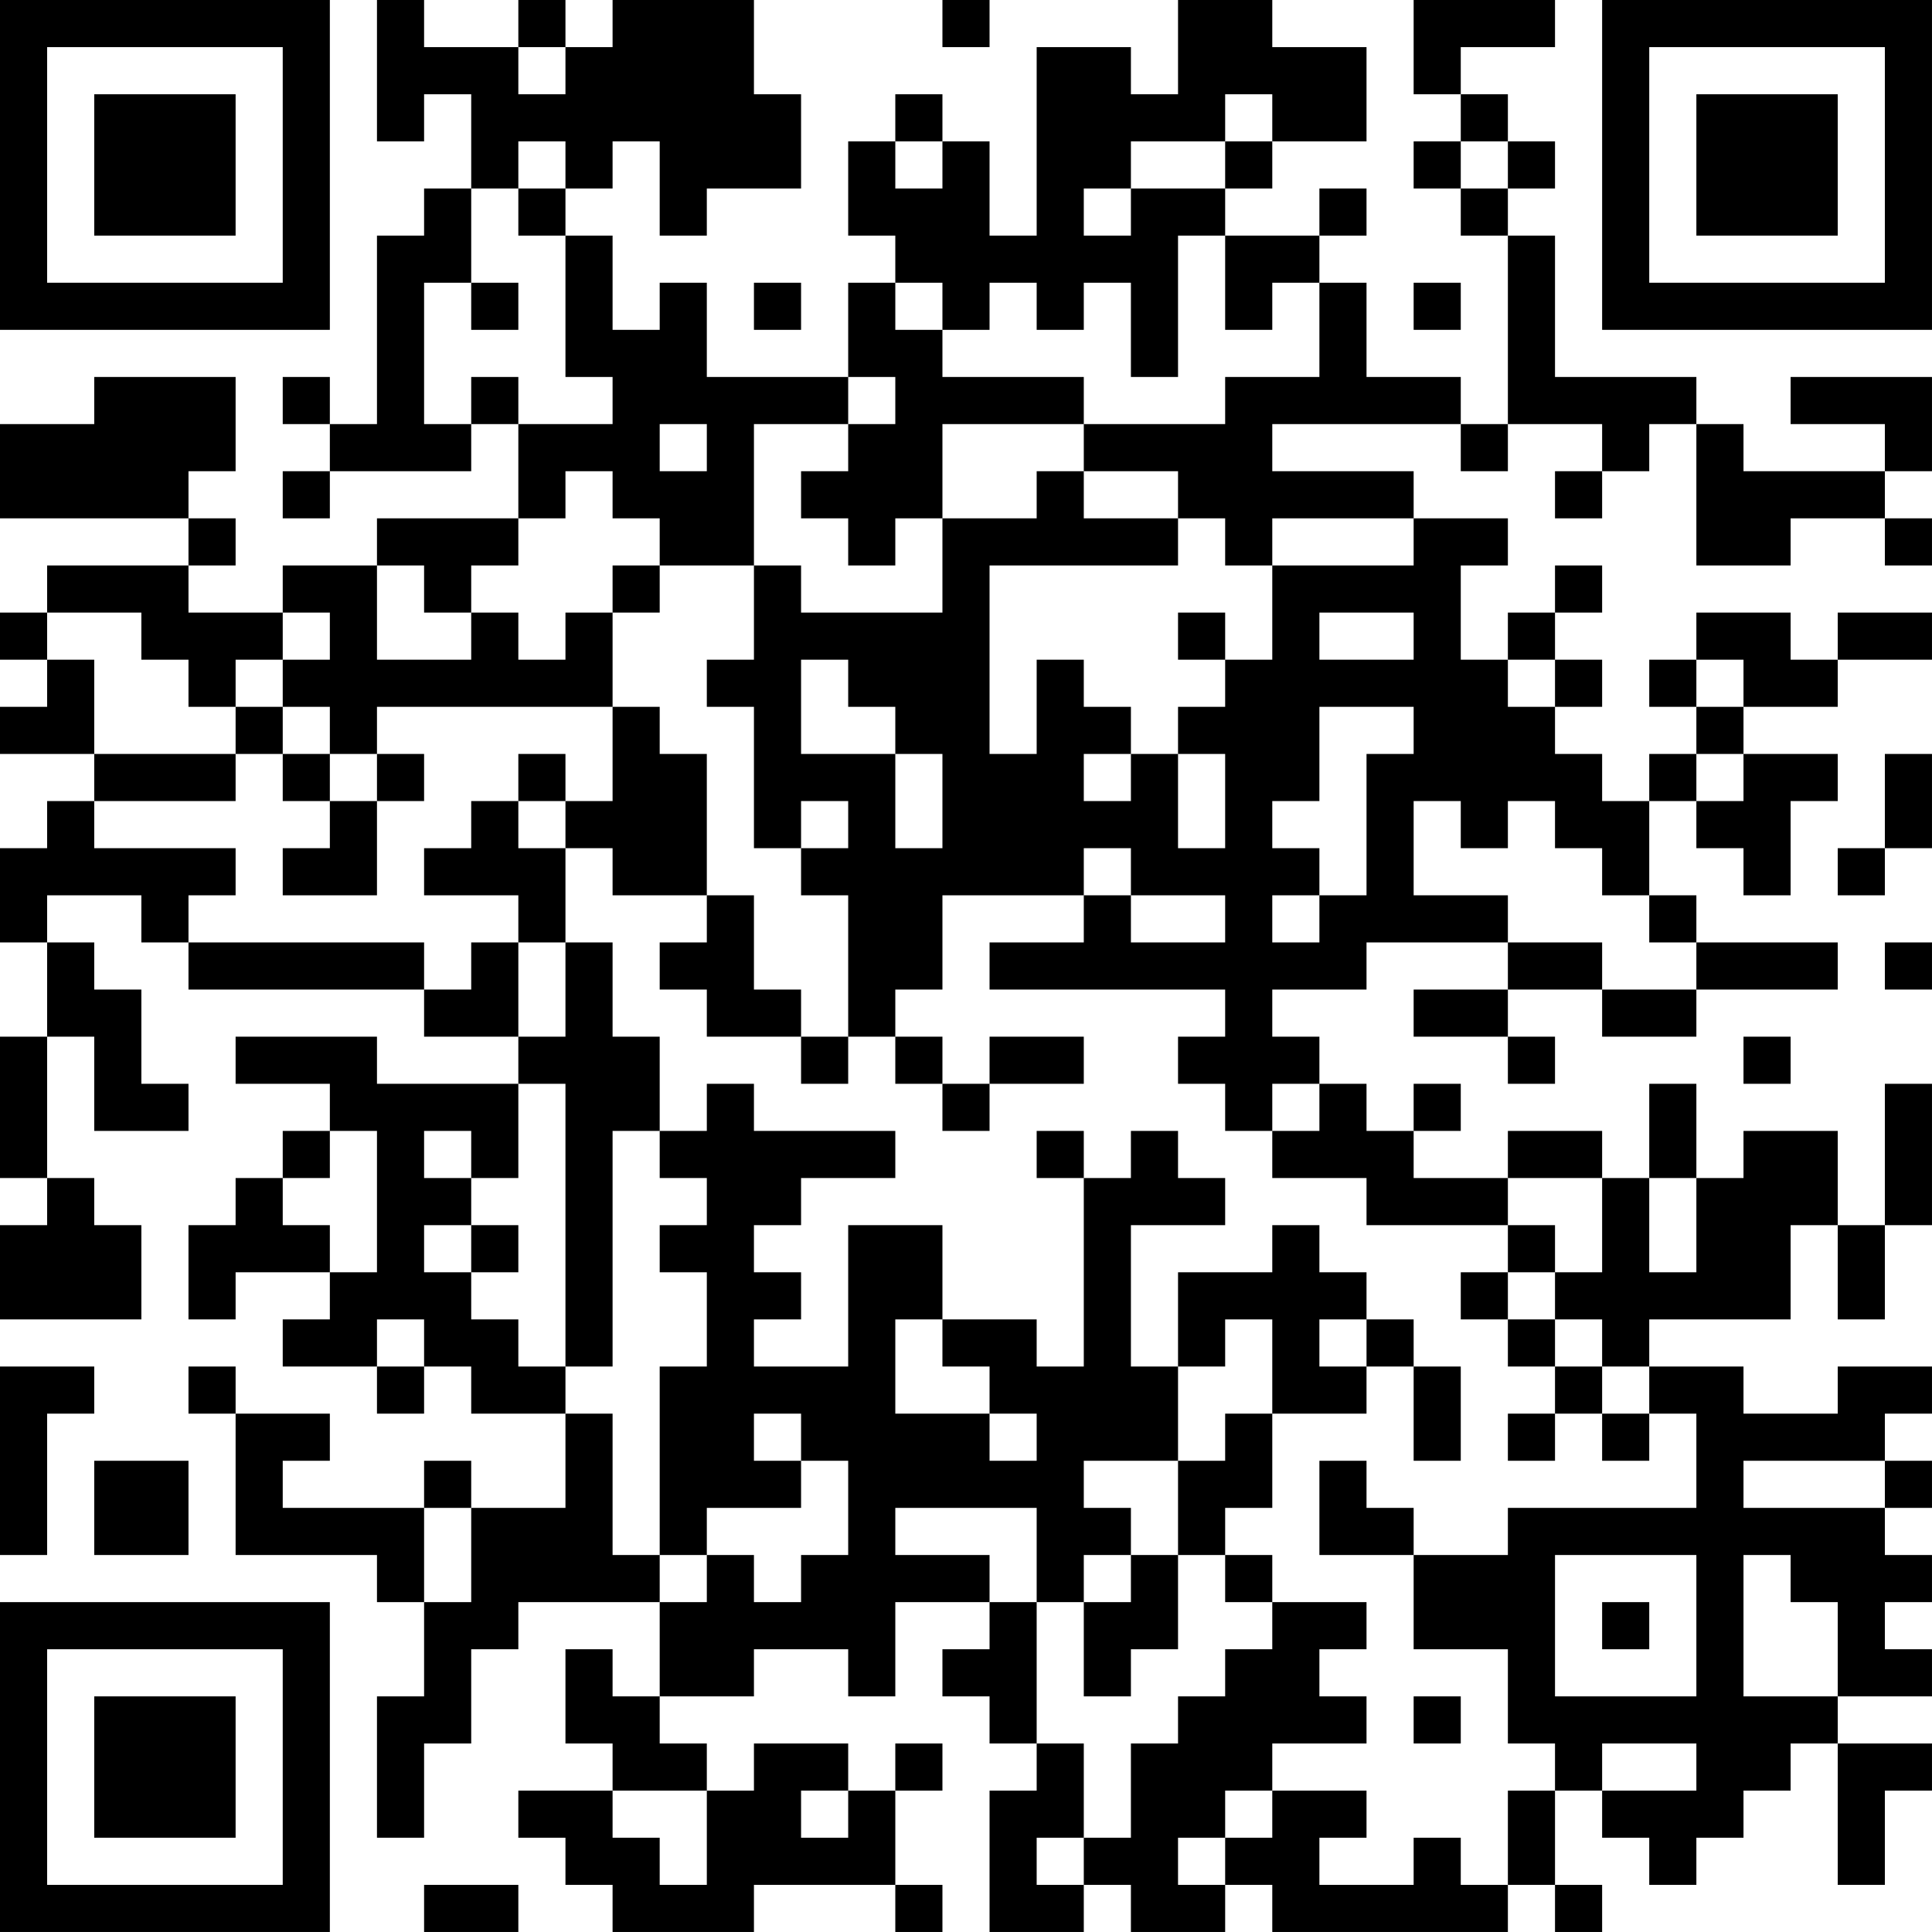 <?xml version="1.0" encoding="UTF-8"?>
<svg xmlns="http://www.w3.org/2000/svg" version="1.1" width="200" height="200" viewBox="0 0 200 200"><rect x="0" y="0" width="200" height="200" fill="#ffffff"/><g transform="scale(4.878)"><g transform="translate(0,0)"><path fill-rule="evenodd" d="M8 0L8 3L9 3L9 2L10 2L10 4L9 4L9 5L8 5L8 9L7 9L7 8L6 8L6 9L7 9L7 10L6 10L6 11L7 11L7 10L10 10L10 9L11 9L11 11L8 11L8 12L6 12L6 13L4 13L4 12L5 12L5 11L4 11L4 10L5 10L5 8L2 8L2 9L0 9L0 11L4 11L4 12L1 12L1 13L0 13L0 14L1 14L1 15L0 15L0 16L2 16L2 17L1 17L1 18L0 18L0 20L1 20L1 22L0 22L0 25L1 25L1 26L0 26L0 28L3 28L3 26L2 26L2 25L1 25L1 22L2 22L2 24L4 24L4 23L3 23L3 21L2 21L2 20L1 20L1 19L3 19L3 20L4 20L4 21L9 21L9 22L11 22L11 23L8 23L8 22L5 22L5 23L7 23L7 24L6 24L6 25L5 25L5 26L4 26L4 28L5 28L5 27L7 27L7 28L6 28L6 29L8 29L8 30L9 30L9 29L10 29L10 30L12 30L12 32L10 32L10 31L9 31L9 32L6 32L6 31L7 31L7 30L5 30L5 29L4 29L4 30L5 30L5 33L8 33L8 34L9 34L9 36L8 36L8 39L9 39L9 37L10 37L10 35L11 35L11 34L14 34L14 36L13 36L13 35L12 35L12 37L13 37L13 38L11 38L11 39L12 39L12 40L13 40L13 41L16 41L16 40L19 40L19 41L20 41L20 40L19 40L19 38L20 38L20 37L19 37L19 38L18 38L18 37L16 37L16 38L15 38L15 37L14 37L14 36L16 36L16 35L18 35L18 36L19 36L19 34L21 34L21 35L20 35L20 36L21 36L21 37L22 37L22 38L21 38L21 41L23 41L23 40L24 40L24 41L26 41L26 40L27 40L27 41L32 41L32 40L33 40L33 41L34 41L34 40L33 40L33 38L34 38L34 39L35 39L35 40L36 40L36 39L37 39L37 38L38 38L38 37L39 37L39 40L40 40L40 38L41 38L41 37L39 37L39 36L41 36L41 35L40 35L40 34L41 34L41 33L40 33L40 32L41 32L41 31L40 31L40 30L41 30L41 29L39 29L39 30L37 30L37 29L35 29L35 28L38 28L38 26L39 26L39 28L40 28L40 26L41 26L41 23L40 23L40 26L39 26L39 24L37 24L37 25L36 25L36 23L35 23L35 25L34 25L34 24L32 24L32 25L30 25L30 24L31 24L31 23L30 23L30 24L29 24L29 23L28 23L28 22L27 22L27 21L29 21L29 20L32 20L32 21L30 21L30 22L32 22L32 23L33 23L33 22L32 22L32 21L34 21L34 22L36 22L36 21L39 21L39 20L36 20L36 19L35 19L35 17L36 17L36 18L37 18L37 19L38 19L38 17L39 17L39 16L37 16L37 15L39 15L39 14L41 14L41 13L39 13L39 14L38 14L38 13L36 13L36 14L35 14L35 15L36 15L36 16L35 16L35 17L34 17L34 16L33 16L33 15L34 15L34 14L33 14L33 13L34 13L34 12L33 12L33 13L32 13L32 14L31 14L31 12L32 12L32 11L30 11L30 10L27 10L27 9L31 9L31 10L32 10L32 9L34 9L34 10L33 10L33 11L34 11L34 10L35 10L35 9L36 9L36 12L38 12L38 11L40 11L40 12L41 12L41 11L40 11L40 10L41 10L41 8L38 8L38 9L40 9L40 10L37 10L37 9L36 9L36 8L33 8L33 5L32 5L32 4L33 4L33 3L32 3L32 2L31 2L31 1L33 1L33 0L30 0L30 2L31 2L31 3L30 3L30 4L31 4L31 5L32 5L32 9L31 9L31 8L29 8L29 6L28 6L28 5L29 5L29 4L28 4L28 5L26 5L26 4L27 4L27 3L29 3L29 1L27 1L27 0L25 0L25 2L24 2L24 1L22 1L22 5L21 5L21 3L20 3L20 2L19 2L19 3L18 3L18 5L19 5L19 6L18 6L18 8L15 8L15 6L14 6L14 7L13 7L13 5L12 5L12 4L13 4L13 3L14 3L14 5L15 5L15 4L17 4L17 2L16 2L16 0L13 0L13 1L12 1L12 0L11 0L11 1L9 1L9 0ZM20 0L20 1L21 1L21 0ZM11 1L11 2L12 2L12 1ZM26 2L26 3L24 3L24 4L23 4L23 5L24 5L24 4L26 4L26 3L27 3L27 2ZM11 3L11 4L10 4L10 6L9 6L9 9L10 9L10 8L11 8L11 9L13 9L13 8L12 8L12 5L11 5L11 4L12 4L12 3ZM19 3L19 4L20 4L20 3ZM31 3L31 4L32 4L32 3ZM25 5L25 8L24 8L24 6L23 6L23 7L22 7L22 6L21 6L21 7L20 7L20 6L19 6L19 7L20 7L20 8L23 8L23 9L20 9L20 11L19 11L19 12L18 12L18 11L17 11L17 10L18 10L18 9L19 9L19 8L18 8L18 9L16 9L16 12L14 12L14 11L13 11L13 10L12 10L12 11L11 11L11 12L10 12L10 13L9 13L9 12L8 12L8 14L10 14L10 13L11 13L11 14L12 14L12 13L13 13L13 15L8 15L8 16L7 16L7 15L6 15L6 14L7 14L7 13L6 13L6 14L5 14L5 15L4 15L4 14L3 14L3 13L1 13L1 14L2 14L2 16L5 16L5 17L2 17L2 18L5 18L5 19L4 19L4 20L9 20L9 21L10 21L10 20L11 20L11 22L12 22L12 20L13 20L13 22L14 22L14 24L13 24L13 29L12 29L12 23L11 23L11 25L10 25L10 24L9 24L9 25L10 25L10 26L9 26L9 27L10 27L10 28L11 28L11 29L12 29L12 30L13 30L13 33L14 33L14 34L15 34L15 33L16 33L16 34L17 34L17 33L18 33L18 31L17 31L17 30L16 30L16 31L17 31L17 32L15 32L15 33L14 33L14 29L15 29L15 27L14 27L14 26L15 26L15 25L14 25L14 24L15 24L15 23L16 23L16 24L19 24L19 25L17 25L17 26L16 26L16 27L17 27L17 28L16 28L16 29L18 29L18 26L20 26L20 28L19 28L19 30L21 30L21 31L22 31L22 30L21 30L21 29L20 29L20 28L22 28L22 29L23 29L23 25L24 25L24 24L25 24L25 25L26 25L26 26L24 26L24 29L25 29L25 31L23 31L23 32L24 32L24 33L23 33L23 34L22 34L22 32L19 32L19 33L21 33L21 34L22 34L22 37L23 37L23 39L22 39L22 40L23 40L23 39L24 39L24 37L25 37L25 36L26 36L26 35L27 35L27 34L29 34L29 35L28 35L28 36L29 36L29 37L27 37L27 38L26 38L26 39L25 39L25 40L26 40L26 39L27 39L27 38L29 38L29 39L28 39L28 40L30 40L30 39L31 39L31 40L32 40L32 38L33 38L33 37L32 37L32 35L30 35L30 33L32 33L32 32L36 32L36 30L35 30L35 29L34 29L34 28L33 28L33 27L34 27L34 25L32 25L32 26L29 26L29 25L27 25L27 24L28 24L28 23L27 23L27 24L26 24L26 23L25 23L25 22L26 22L26 21L21 21L21 20L23 20L23 19L24 19L24 20L26 20L26 19L24 19L24 18L23 18L23 19L20 19L20 21L19 21L19 22L18 22L18 19L17 19L17 18L18 18L18 17L17 17L17 18L16 18L16 15L15 15L15 14L16 14L16 12L17 12L17 13L20 13L20 11L22 11L22 10L23 10L23 11L25 11L25 12L21 12L21 16L22 16L22 14L23 14L23 15L24 15L24 16L23 16L23 17L24 17L24 16L25 16L25 18L26 18L26 16L25 16L25 15L26 15L26 14L27 14L27 12L30 12L30 11L27 11L27 12L26 12L26 11L25 11L25 10L23 10L23 9L26 9L26 8L28 8L28 6L27 6L27 7L26 7L26 5ZM10 6L10 7L11 7L11 6ZM16 6L16 7L17 7L17 6ZM30 6L30 7L31 7L31 6ZM14 9L14 10L15 10L15 9ZM13 12L13 13L14 13L14 12ZM25 13L25 14L26 14L26 13ZM28 13L28 14L30 14L30 13ZM17 14L17 16L19 16L19 18L20 18L20 16L19 16L19 15L18 15L18 14ZM32 14L32 15L33 15L33 14ZM36 14L36 15L37 15L37 14ZM5 15L5 16L6 16L6 17L7 17L7 18L6 18L6 19L8 19L8 17L9 17L9 16L8 16L8 17L7 17L7 16L6 16L6 15ZM13 15L13 17L12 17L12 16L11 16L11 17L10 17L10 18L9 18L9 19L11 19L11 20L12 20L12 18L13 18L13 19L15 19L15 20L14 20L14 21L15 21L15 22L17 22L17 23L18 23L18 22L17 22L17 21L16 21L16 19L15 19L15 16L14 16L14 15ZM28 15L28 17L27 17L27 18L28 18L28 19L27 19L27 20L28 20L28 19L29 19L29 16L30 16L30 15ZM36 16L36 17L37 17L37 16ZM40 16L40 18L39 18L39 19L40 19L40 18L41 18L41 16ZM11 17L11 18L12 18L12 17ZM30 17L30 19L32 19L32 20L34 20L34 21L36 21L36 20L35 20L35 19L34 19L34 18L33 18L33 17L32 17L32 18L31 18L31 17ZM40 20L40 21L41 21L41 20ZM19 22L19 23L20 23L20 24L21 24L21 23L23 23L23 22L21 22L21 23L20 23L20 22ZM37 22L37 23L38 23L38 22ZM7 24L7 25L6 25L6 26L7 26L7 27L8 27L8 24ZM22 24L22 25L23 25L23 24ZM35 25L35 27L36 27L36 25ZM10 26L10 27L11 27L11 26ZM27 26L27 27L25 27L25 29L26 29L26 28L27 28L27 30L26 30L26 31L25 31L25 33L24 33L24 34L23 34L23 36L24 36L24 35L25 35L25 33L26 33L26 34L27 34L27 33L26 33L26 32L27 32L27 30L29 30L29 29L30 29L30 31L31 31L31 29L30 29L30 28L29 28L29 27L28 27L28 26ZM32 26L32 27L31 27L31 28L32 28L32 29L33 29L33 30L32 30L32 31L33 31L33 30L34 30L34 31L35 31L35 30L34 30L34 29L33 29L33 28L32 28L32 27L33 27L33 26ZM8 28L8 29L9 29L9 28ZM28 28L28 29L29 29L29 28ZM0 29L0 33L1 33L1 30L2 30L2 29ZM2 31L2 33L4 33L4 31ZM28 31L28 33L30 33L30 32L29 32L29 31ZM37 31L37 32L40 32L40 31ZM9 32L9 34L10 34L10 32ZM33 33L33 36L36 36L36 33ZM37 33L37 36L39 36L39 34L38 34L38 33ZM34 34L34 35L35 35L35 34ZM30 36L30 37L31 37L31 36ZM34 37L34 38L36 38L36 37ZM13 38L13 39L14 39L14 40L15 40L15 38ZM17 38L17 39L18 39L18 38ZM9 40L9 41L11 41L11 40ZM0 0L0 7L7 7L7 0ZM1 1L1 6L6 6L6 1ZM2 2L2 5L5 5L5 2ZM34 0L34 7L41 7L41 0ZM35 1L35 6L40 6L40 1ZM36 2L36 5L39 5L39 2ZM0 34L0 41L7 41L7 34ZM1 35L1 40L6 40L6 35ZM2 36L2 39L5 39L5 36Z" fill="#000000"/></g></g></svg>
